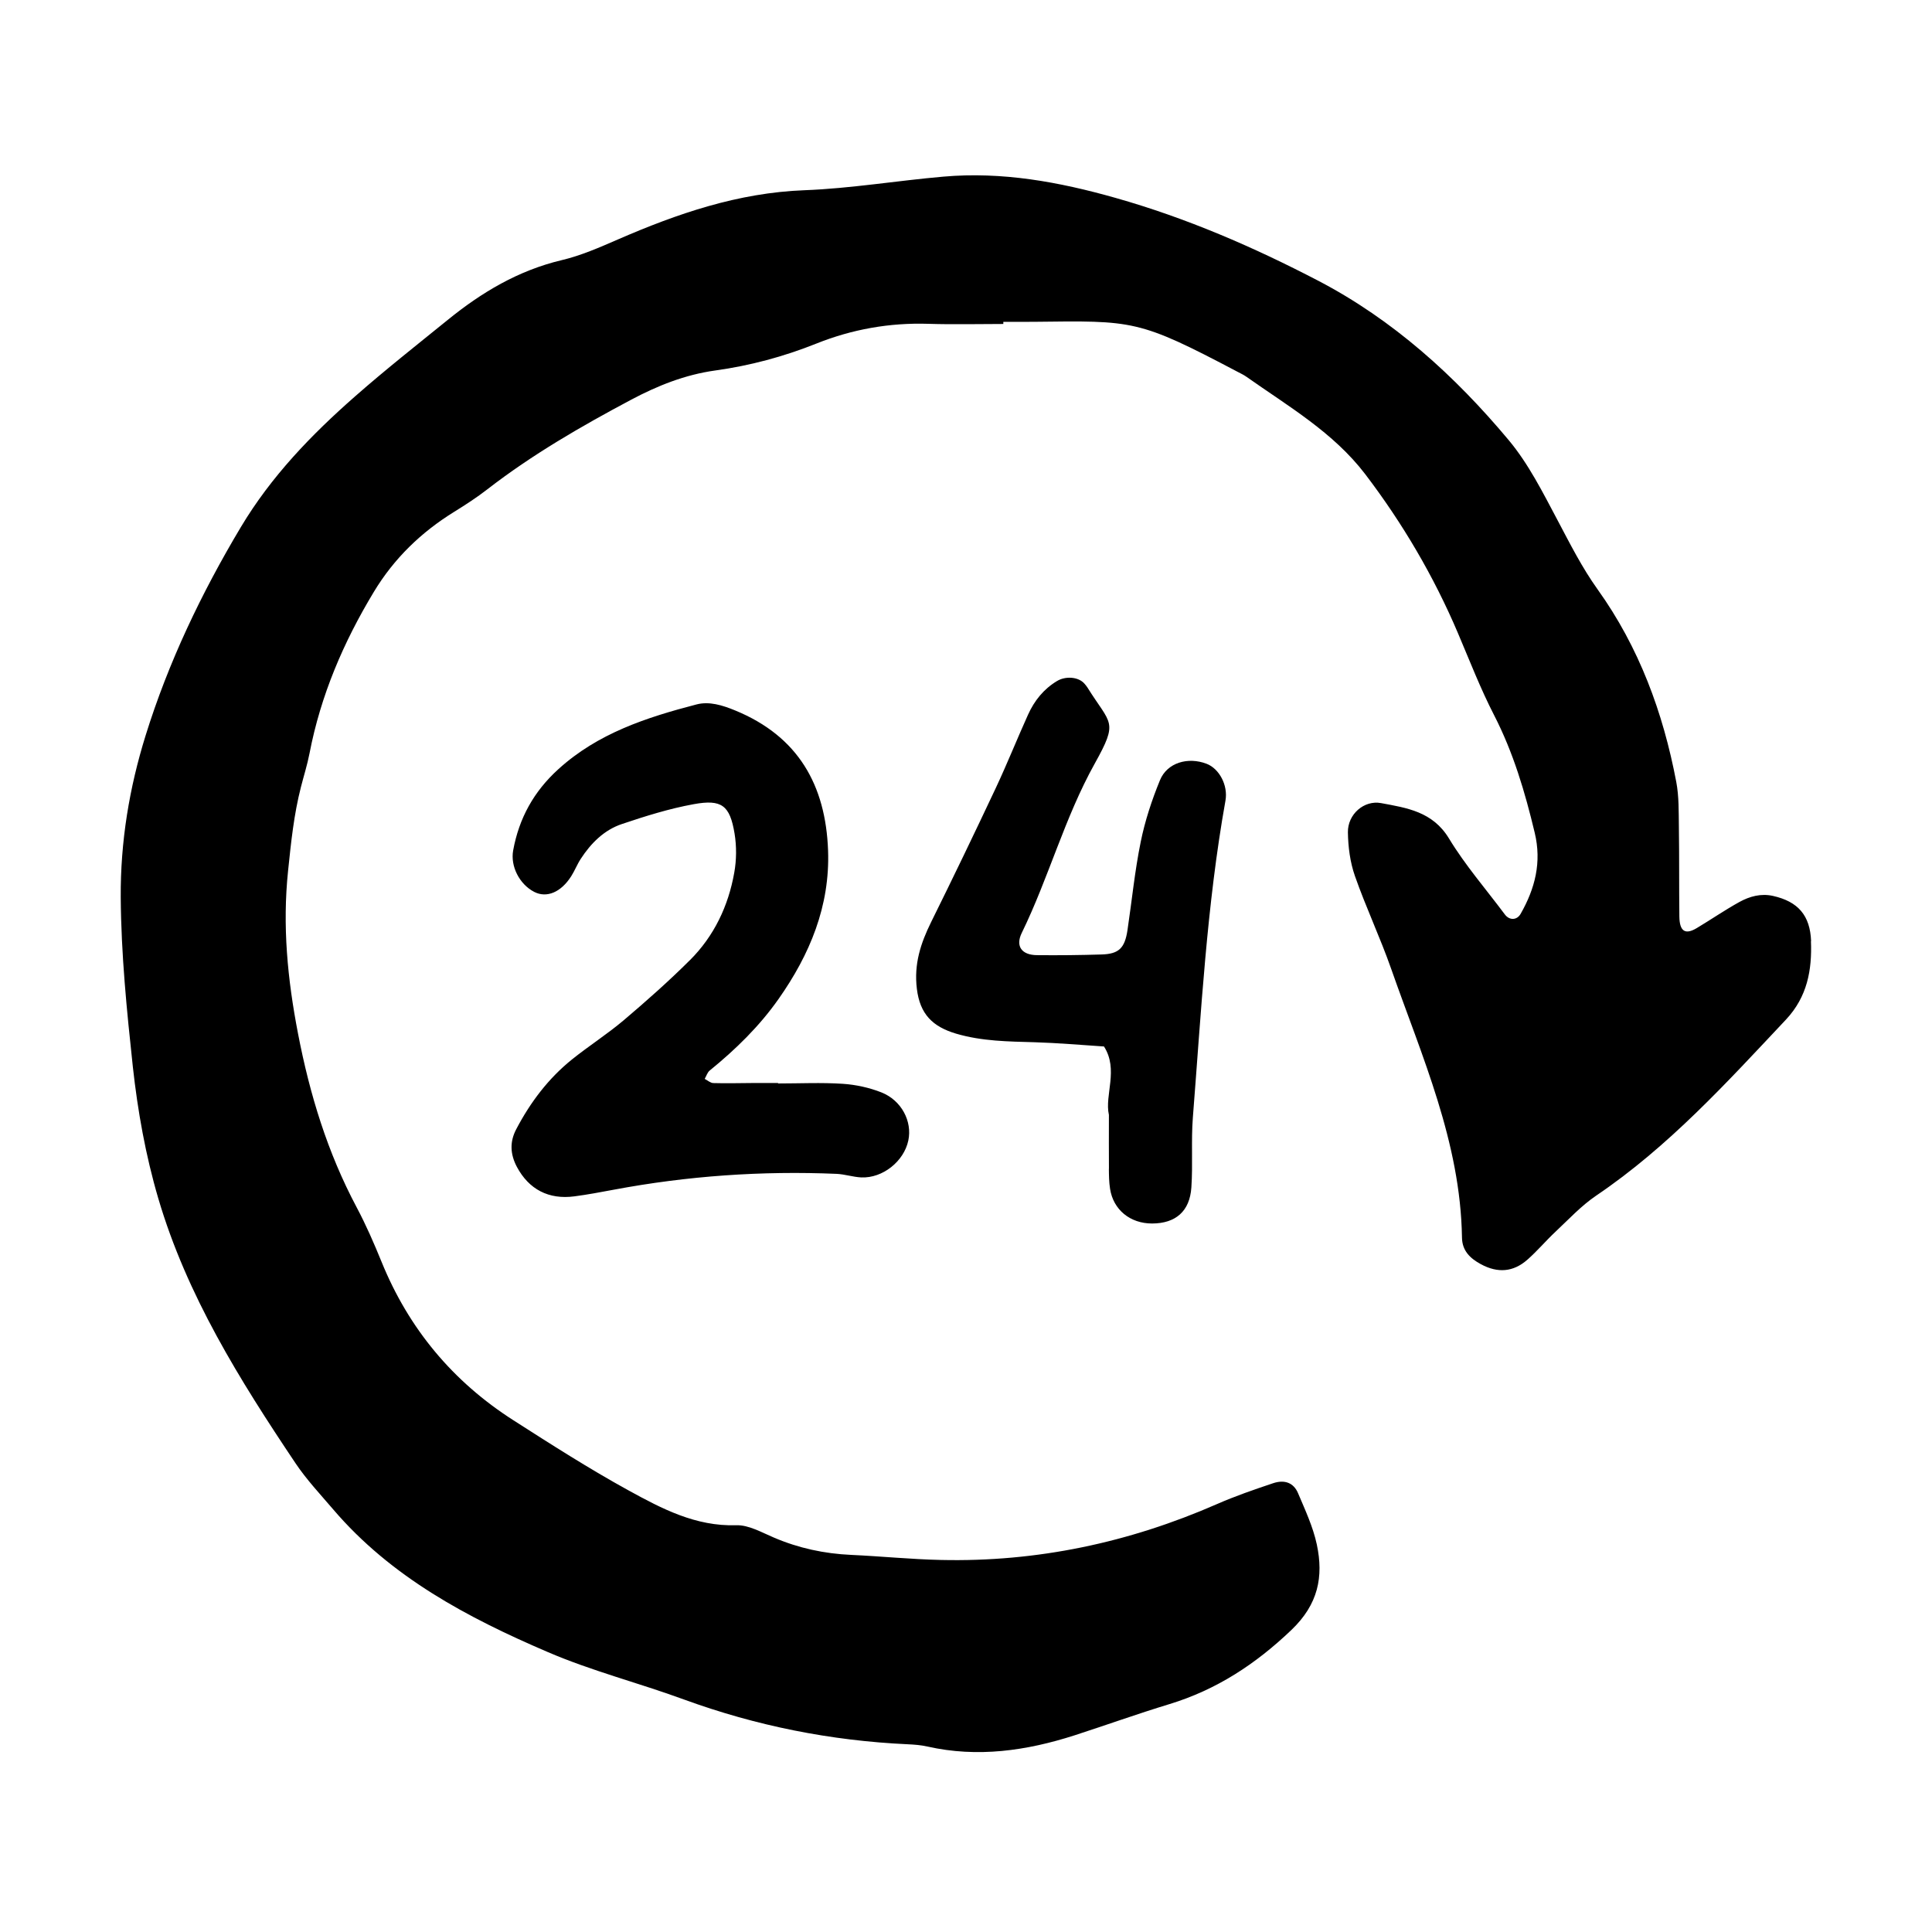 <svg xmlns="http://www.w3.org/2000/svg" width="128" height="128" viewBox="0 0 128 128">
    <path d="M119.99 62.355c-.065-1.71-.865-2.624-2.518-2.997-.805-.18-1.55.027-2.23.4-.96.53-1.87 1.157-2.815 1.723-.773.47-1.152.23-1.165-.76-.023-1.984-.002-3.97-.032-5.955-.015-.988.01-2-.173-2.962-.87-4.595-2.466-8.92-5.205-12.747-1.035-1.445-1.82-3.004-2.645-4.563-.98-1.842-1.934-3.762-3.26-5.344-3.56-4.257-7.668-7.973-12.61-10.55-4.292-2.237-8.744-4.163-13.434-5.49-3.74-1.06-7.51-1.75-11.405-1.407-3.072.267-6.13.784-9.205.9-4.397.167-8.414 1.548-12.376 3.27-1.21.527-2.44 1.065-3.714 1.365-2.867.683-5.297 2.133-7.54 3.957-2.057 1.666-4.137 3.307-6.124 5.053-2.91 2.553-5.578 5.318-7.586 8.68-2.613 4.374-4.797 8.947-6.306 13.8-1.08 3.47-1.672 7.03-1.648 10.728.026 3.762.4 7.488.8 11.203.323 2.94.843 5.87 1.688 8.74 1.896 6.436 5.397 12.03 9.082 17.53.732 1.094 1.648 2.068 2.507 3.073 3.835 4.49 8.904 7.172 14.19 9.44 2.922 1.26 6.042 2.053 9.038 3.15 4.796 1.75 9.734 2.736 14.83 2.97.436.02.88.053 1.308.15 3.328.75 6.564.282 9.754-.743 2.097-.68 4.17-1.424 6.275-2.065 3.125-.953 5.712-2.647 8.088-4.915 1.773-1.692 2.14-3.52 1.683-5.664-.25-1.17-.774-2.29-1.244-3.4-.29-.685-.886-.915-1.654-.657-1.252.42-2.505.85-3.713 1.38-5.835 2.555-11.925 3.85-18.3 3.703-1.98-.043-3.955-.245-5.934-.335-1.78-.08-3.487-.445-5.13-1.15-.807-.34-1.667-.842-2.49-.815-2.687.085-4.93-1.097-7.135-2.308-2.608-1.433-5.12-3.04-7.624-4.644-4.016-2.566-6.94-6.07-8.74-10.503-.498-1.222-1.028-2.44-1.646-3.603-1.932-3.63-3.105-7.46-3.888-11.518-.697-3.613-1.04-7.135-.657-10.796.194-1.864.383-3.714.85-5.534.19-.747.425-1.483.57-2.236.74-3.837 2.245-7.356 4.257-10.688 1.34-2.222 3.136-3.957 5.328-5.312.748-.464 1.494-.945 2.188-1.485 2.976-2.305 6.224-4.18 9.533-5.94 1.74-.925 3.57-1.662 5.585-1.94 2.286-.317 4.518-.913 6.685-1.78 2.367-.948 4.855-1.393 7.43-1.31 1.654.052 3.31.01 4.96.01v-.14c.662 0 1.324.003 1.985-.003 6.667-.077 6.94-.164 13.54 3.315.193.104.397.194.575.322 2.78 1.962 5.765 3.69 7.875 6.455 2.48 3.258 4.544 6.767 6.147 10.54.775 1.823 1.493 3.68 2.396 5.435 1.272 2.477 2.046 5.096 2.688 7.784.47 1.954.024 3.695-.935 5.375-.242.424-.736.445-1.04.042-1.25-1.675-2.634-3.268-3.71-5.045-1.076-1.773-2.79-2.02-4.492-2.336-1.14-.212-2.216.748-2.2 1.93.015.976.146 1.988.465 2.898.728 2.08 1.675 4.077 2.403 6.155 2.034 5.805 4.593 11.48 4.69 17.798.012.865.522 1.375 1.265 1.775 1.11.594 2.13.514 3.057-.296.66-.577 1.23-1.26 1.87-1.86.88-.824 1.715-1.73 2.707-2.4 4.795-3.244 8.647-7.49 12.575-11.667 1.402-1.504 1.723-3.272 1.646-5.19zM45.71 63.61c-1.4 1.397-2.885 2.71-4.394 3.99-1.09.92-2.304 1.695-3.42 2.59-1.566 1.26-2.753 2.834-3.687 4.61-.45.846-.41 1.67.04 2.516.79 1.476 2.095 2.174 3.81 1.945.87-.113 1.74-.28 2.604-.44 4.882-.916 9.807-1.26 14.77-1.05.545.027 1.085.21 1.63.236 1.423.06 2.826-1.067 3.116-2.448.268-1.262-.447-2.656-1.786-3.186-.802-.316-1.688-.51-2.553-.568-1.423-.093-2.86-.023-4.29-.023v-.03H49.9c-.88.004-1.762.03-2.64.004-.194-.005-.38-.18-.572-.277.11-.187.174-.424.33-.552 1.718-1.397 3.29-2.93 4.564-4.742 2.072-2.947 3.41-6.155 3.28-9.832-.156-4.337-1.98-7.57-6.153-9.283-.853-.352-1.723-.617-2.56-.4-3.314.862-6.54 1.91-9.16 4.294-1.623 1.473-2.6 3.244-2.99 5.374-.194 1.05.414 2.244 1.39 2.75.826.427 1.776.034 2.455-1.035.235-.37.395-.79.636-1.157.677-1.037 1.548-1.91 2.728-2.304 1.556-.524 3.14-1.02 4.753-1.313 1.857-.34 2.395.083 2.704 1.937.14.843.134 1.754-.018 2.595-.39 2.213-1.338 4.207-2.937 5.802zm27.756 13.832c.004.44.01.885.078 1.318.213 1.39 1.333 2.302 2.784 2.3 1.554-.004 2.496-.8 2.603-2.387.105-1.536-.02-3.09.098-4.623.555-7.014.917-14.053 2.16-21 .185-1.027-.417-2.128-1.247-2.447-1.24-.475-2.617-.075-3.092 1.09-.54 1.315-.992 2.688-1.274 4.08-.395 1.935-.587 3.91-.88 5.87-.18 1.175-.573 1.557-1.7 1.593-1.43.045-2.865.06-4.298.045-1.01-.01-1.434-.593-1.003-1.475 1.786-3.66 2.833-7.62 4.83-11.21 1.597-2.867 1.07-2.56-.48-5.048-.06-.094-.133-.18-.203-.26-.4-.454-1.253-.51-1.82-.163-.882.533-1.494 1.3-1.91 2.22-.725 1.603-1.376 3.237-2.123 4.83-1.404 2.986-2.837 5.96-4.3 8.916-.692 1.405-1.145 2.775-.945 4.415.205 1.69 1.045 2.51 2.592 2.974 1.728.51 3.473.52 5.233.572 1.525.046 3.05.18 4.573.28.984 1.54.028 3.217.326 4.532 0 1.376-.007 2.477.002 3.58z"/>
</svg>